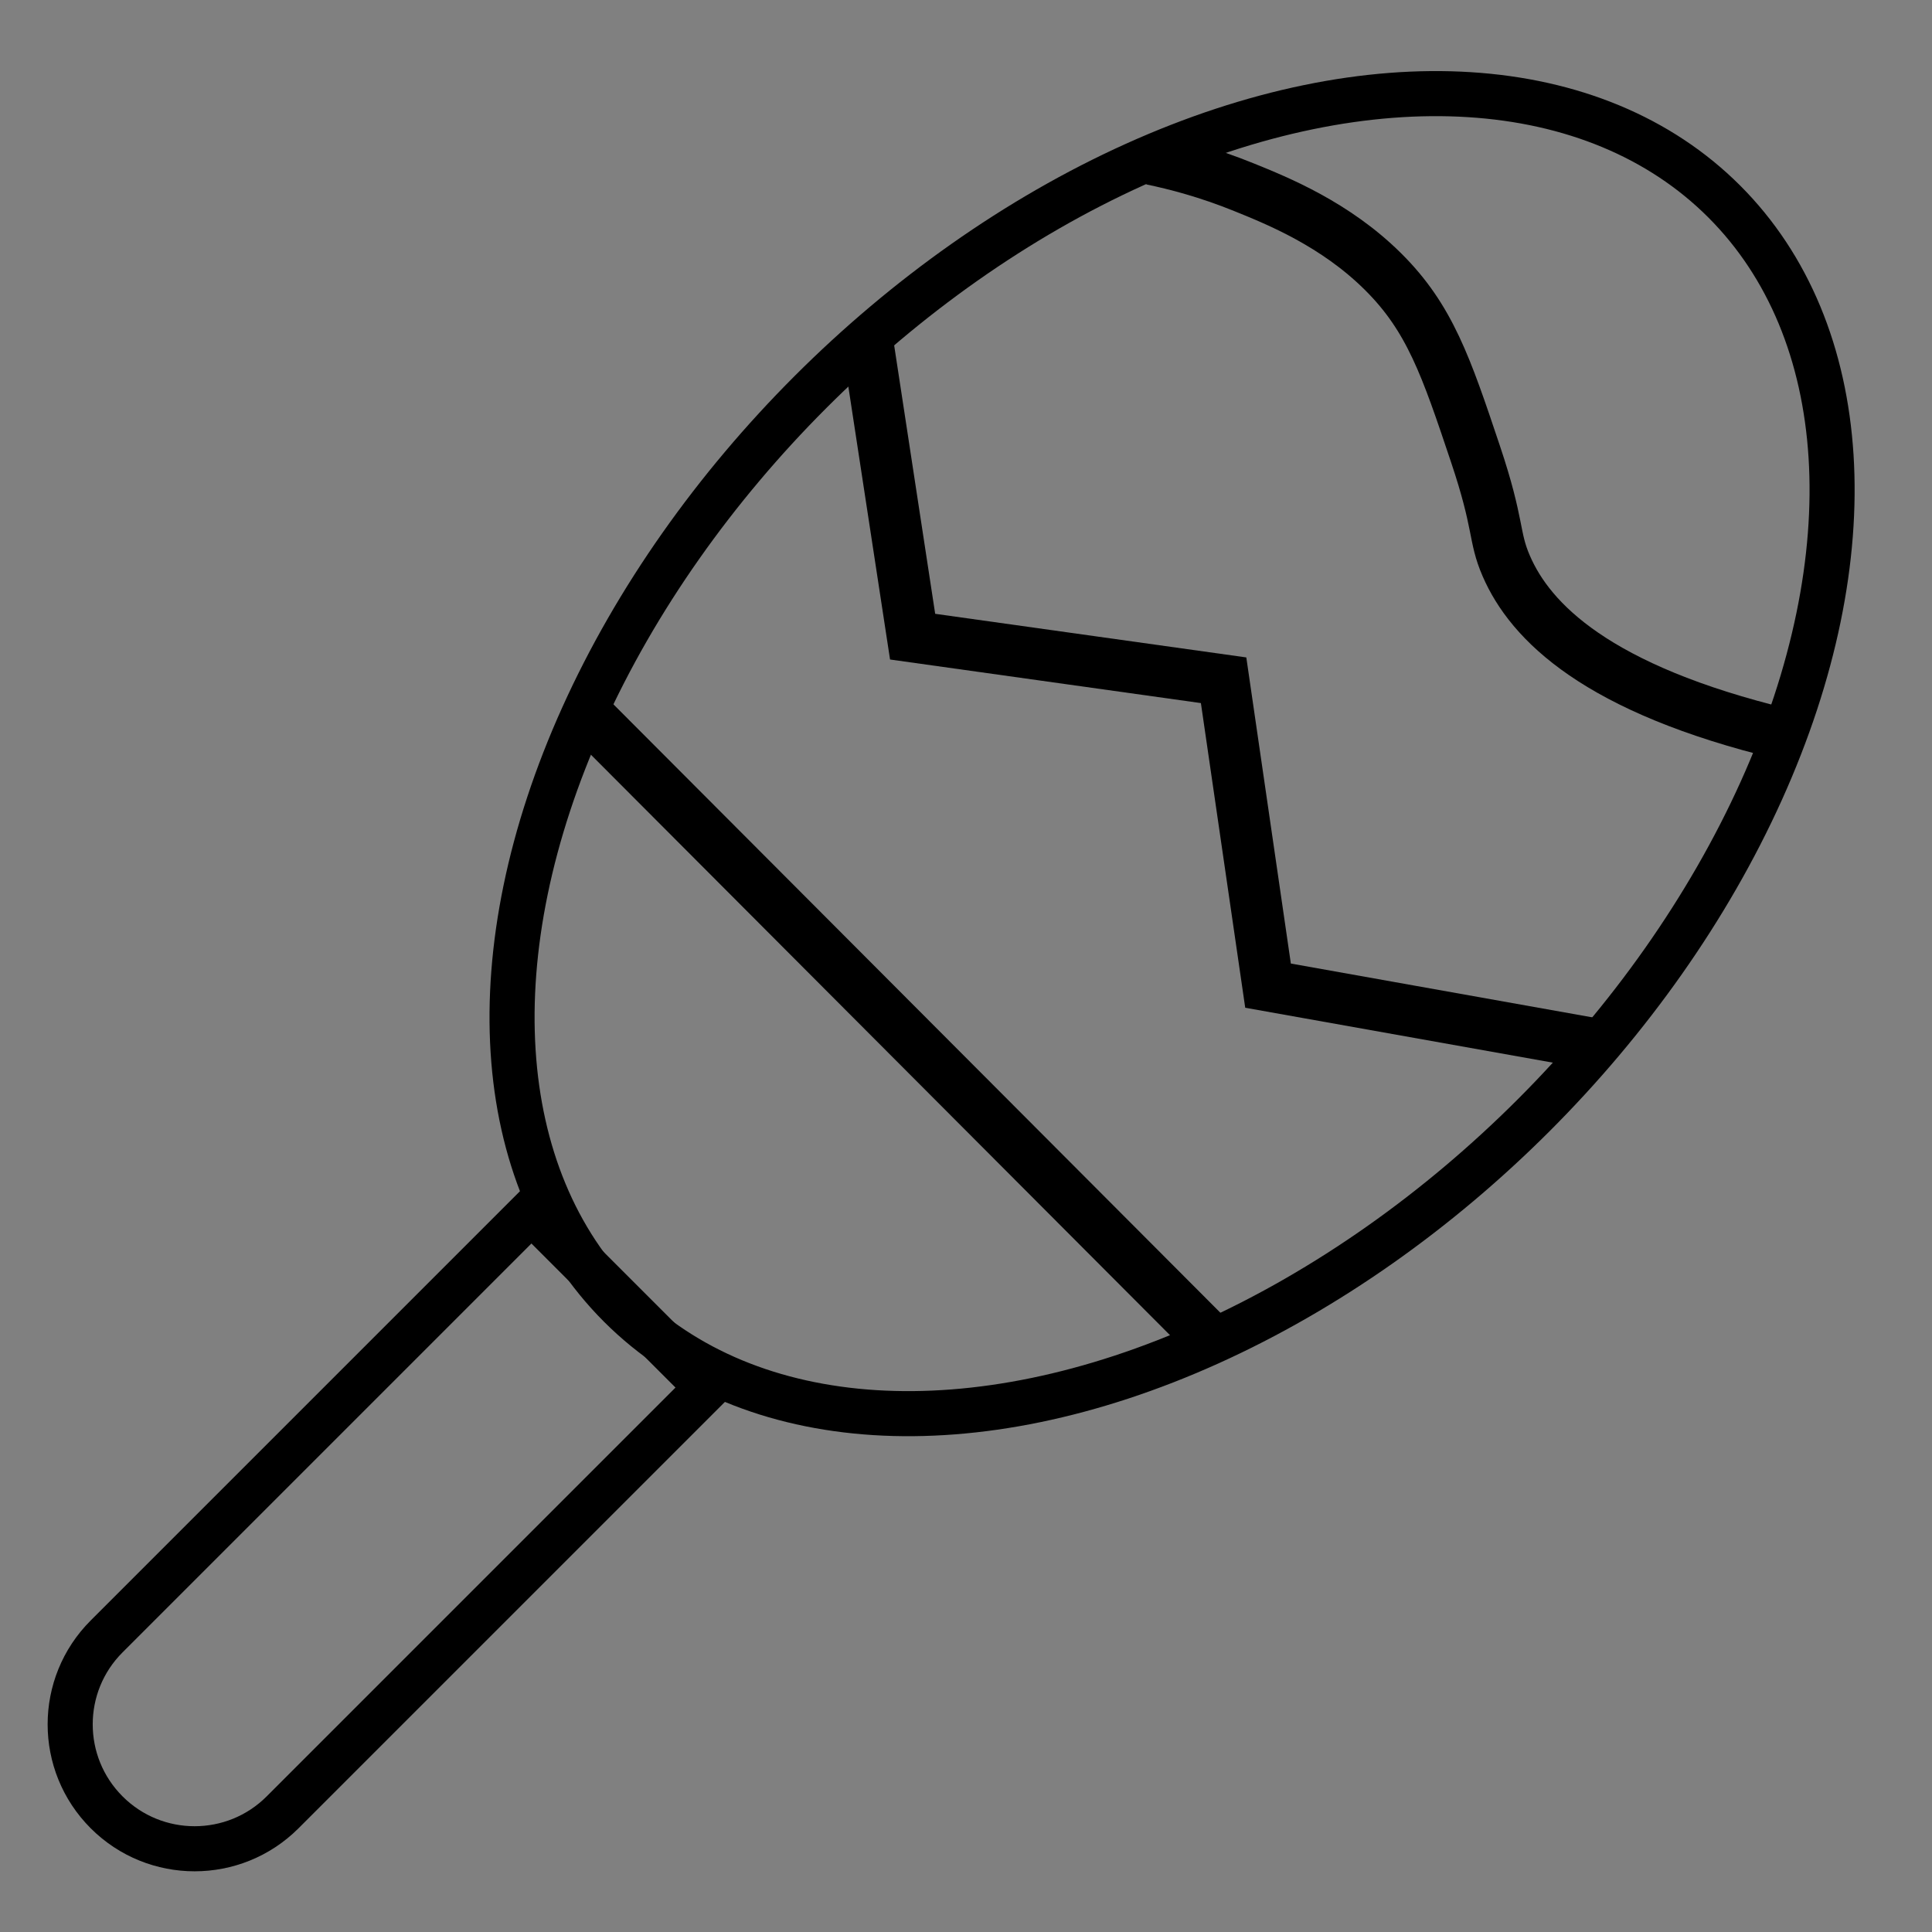 <?xml version="1.0" encoding="utf-8"?>
<!-- Generator: Adobe Illustrator 27.2.0, SVG Export Plug-In . SVG Version: 6.00 Build 0)  -->
<svg version="1.1" id="Layer_1" xmlns="http://www.w3.org/2000/svg" xmlns:xlink="http://www.w3.org/1999/xlink" x="0px" y="0px"
	 viewBox="0 0 300 300" style="enable-background:new 0 0 300 300;" xml:space="preserve">
<rect x="0" y="0" width="300" height="300" fill="#808080" stroke="none"/>
<style type="text/css">
	.st0{fill:none;stroke:#000000;stroke-width:7;stroke-miterlimit:10;}
	.st1{fill:#FFFFFF;stroke:#000000;stroke-width:8;stroke-miterlimit:10;}
	.st2{fill:none;stroke:#000000;stroke-width:8;stroke-miterlimit:10;}
</style>
<ellipse transform="matrix(0.707 -0.707 0.707 0.707 -29.429 162.987)" class="st0" cx="182.03" cy="117.02" rx="121.27" ry="79.42"/>
<path class="st0" d="M16.56,281.42L16.56,281.42c7.54,7.54,19.78,7.54,27.32,0l65.96-65.96l-27.32-27.32L16.56,254.1
	C9.01,261.64,9.01,273.87,16.56,281.42z"/>
<path class="st1" d="M91.88,111.65c31.71,31.78,63.41,63.57,95.12,95.35"/>
<path class="st2" d="M134.81,53.7c2.3,15.05,4.6,30.11,6.9,45.16c16.1,2.26,32.2,4.52,48.29,6.77c2.3,15.81,4.6,31.62,6.9,47.42
	c16.86,3.01,33.73,6.02,50.59,9.03"/>
<path class="st2" d="M178.81,24.72c3.66,0.76,8.69,2.05,14.37,4.36c5.24,2.12,14.15,5.73,21.55,13.07
	c7.3,7.23,9.84,14.8,14.37,28.31c3.76,11.2,2.77,12.76,4.79,17.42c3.75,8.66,14,19.12,43.11,26.13"/>
</svg>
